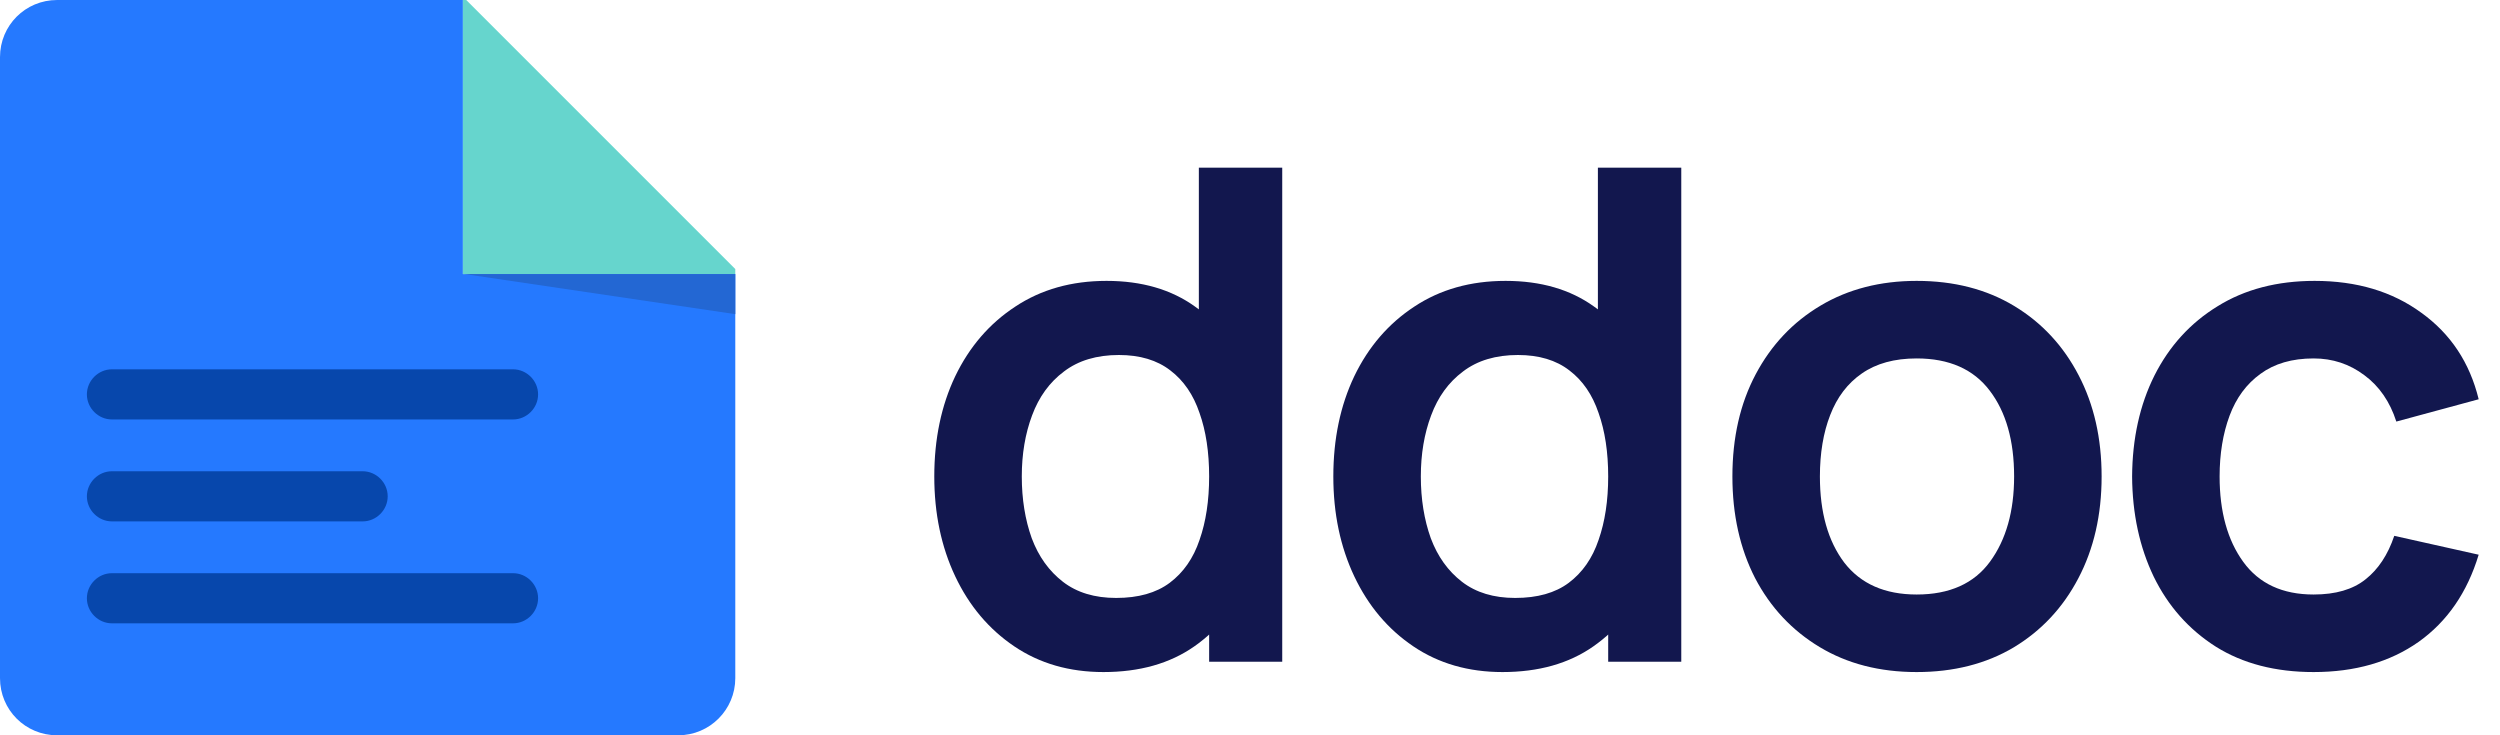 <svg xmlns="http://www.w3.org/2000/svg" width="102" height="30" viewBox="0 0 102 30" fill="none"><path d="M18.886 11.182H30V27.668C30 28.95 28.964 30 27.668 30H2.332C1.036 30 0 28.964 0 27.668V2.332C0 1.036 1.036 0 2.332 0H18.886V11.182Z" fill="#2579FF"></path><path d="M30 10.977V11.182H18.887V0H19.023L30 10.977Z" fill="#66D5CD"></path><path d="M20.931 17.114H4.568C4.009 17.114 3.545 16.65 3.545 16.091C3.545 15.532 4.009 15.068 4.568 15.068H20.931C21.49 15.068 21.954 15.532 21.954 16.091C21.954 16.65 21.49 17.114 20.931 17.114Z" fill="#0747AC"></path><path d="M14.795 21.273H4.568C4.009 21.273 3.545 20.809 3.545 20.25C3.545 19.691 4.009 19.227 4.568 19.227H14.795C15.354 19.227 15.818 19.691 15.818 20.25C15.818 20.809 15.354 21.273 14.795 21.273Z" fill="#0747AC"></path><path d="M20.931 25.432H4.568C4.009 25.432 3.545 24.968 3.545 24.409C3.545 23.85 4.009 23.386 4.568 23.386H20.931C21.49 23.386 21.954 23.85 21.954 24.409C21.954 24.968 21.49 25.432 20.931 25.432Z" fill="#0747AC"></path><path d="M30 12.818L18.955 11.182H30V12.818Z" fill="#2367D3"></path><path d="M45.021 27.42C43.63 27.42 42.417 27.07 41.381 26.37C40.345 25.67 39.542 24.718 38.973 23.514C38.404 22.31 38.119 20.952 38.119 19.44C38.119 17.909 38.404 16.547 38.973 15.352C39.552 14.148 40.368 13.201 41.423 12.51C42.478 11.81 43.719 11.46 45.147 11.46C46.584 11.46 47.788 11.81 48.759 12.51C49.739 13.201 50.481 14.148 50.985 15.352C51.489 16.556 51.741 17.919 51.741 19.44C51.741 20.943 51.489 22.301 50.985 23.514C50.481 24.718 49.73 25.67 48.731 26.37C47.733 27.07 46.496 27.42 45.021 27.42ZM45.539 24.396C46.444 24.396 47.172 24.191 47.723 23.78C48.283 23.36 48.689 22.777 48.941 22.03C49.203 21.283 49.333 20.42 49.333 19.44C49.333 18.451 49.203 17.587 48.941 16.85C48.689 16.103 48.292 15.525 47.751 15.114C47.21 14.694 46.51 14.484 45.651 14.484C44.746 14.484 43.999 14.708 43.411 15.156C42.823 15.595 42.389 16.192 42.109 16.948C41.829 17.695 41.689 18.525 41.689 19.44C41.689 20.364 41.825 21.204 42.095 21.96C42.375 22.707 42.8 23.299 43.369 23.738C43.938 24.177 44.662 24.396 45.539 24.396ZM49.333 27V16.388H48.913V6.84H52.315V27H49.333Z" fill="#12174E"></path><path d="M61.302 27.42C59.912 27.42 58.698 27.07 57.662 26.37C56.626 25.67 55.824 24.718 55.254 23.514C54.685 22.31 54.4 20.952 54.4 19.44C54.4 17.909 54.685 16.547 55.254 15.352C55.833 14.148 56.65 13.201 57.704 12.51C58.759 11.81 60 11.46 61.428 11.46C62.866 11.46 64.07 11.81 65.04 12.51C66.02 13.201 66.762 14.148 67.266 15.352C67.77 16.556 68.022 17.919 68.022 19.44C68.022 20.943 67.77 22.301 67.266 23.514C66.762 24.718 66.011 25.67 65.012 26.37C64.014 27.07 62.777 27.42 61.302 27.42ZM61.82 24.396C62.726 24.396 63.454 24.191 64.004 23.78C64.564 23.36 64.97 22.777 65.222 22.03C65.484 21.283 65.614 20.42 65.614 19.44C65.614 18.451 65.484 17.587 65.222 16.85C64.97 16.103 64.574 15.525 64.032 15.114C63.491 14.694 62.791 14.484 61.932 14.484C61.027 14.484 60.28 14.708 59.692 15.156C59.104 15.595 58.67 16.192 58.39 16.948C58.11 17.695 57.97 18.525 57.97 19.44C57.97 20.364 58.106 21.204 58.376 21.96C58.656 22.707 59.081 23.299 59.65 23.738C60.22 24.177 60.943 24.396 61.82 24.396ZM65.614 27V16.388H65.194V6.84H68.596V27H65.614Z" fill="#12174E"></path><path d="M78.2 27.42C76.688 27.42 75.367 27.079 74.238 26.398C73.108 25.717 72.231 24.779 71.606 23.584C70.99 22.38 70.682 20.999 70.682 19.44C70.682 17.853 70.999 16.463 71.634 15.268C72.268 14.073 73.15 13.14 74.28 12.468C75.409 11.796 76.716 11.46 78.2 11.46C79.721 11.46 81.046 11.801 82.176 12.482C83.305 13.163 84.182 14.106 84.808 15.31C85.433 16.505 85.746 17.881 85.746 19.44C85.746 21.008 85.428 22.394 84.794 23.598C84.168 24.793 83.291 25.731 82.162 26.412C81.032 27.084 79.712 27.42 78.2 27.42ZM78.2 24.256C79.544 24.256 80.542 23.808 81.196 22.912C81.849 22.016 82.176 20.859 82.176 19.44C82.176 17.975 81.844 16.808 81.182 15.94C80.519 15.063 79.525 14.624 78.2 14.624C77.294 14.624 76.548 14.829 75.96 15.24C75.381 15.641 74.952 16.206 74.672 16.934C74.392 17.653 74.252 18.488 74.252 19.44C74.252 20.905 74.583 22.077 75.246 22.954C75.918 23.822 76.902 24.256 78.2 24.256Z" fill="#12174E"></path><path d="M94.396 27.42C92.838 27.42 91.508 27.075 90.406 26.384C89.305 25.684 88.46 24.732 87.872 23.528C87.294 22.324 87 20.961 86.99 19.44C87 17.891 87.303 16.519 87.9 15.324C88.507 14.12 89.366 13.177 90.476 12.496C91.587 11.805 92.908 11.46 94.438 11.46C96.156 11.46 97.607 11.894 98.792 12.762C99.987 13.621 100.766 14.797 101.13 16.29L97.77 17.2C97.509 16.388 97.075 15.758 96.468 15.31C95.862 14.853 95.171 14.624 94.396 14.624C93.519 14.624 92.796 14.834 92.226 15.254C91.657 15.665 91.237 16.234 90.966 16.962C90.696 17.69 90.56 18.516 90.56 19.44C90.56 20.877 90.882 22.039 91.526 22.926C92.17 23.813 93.127 24.256 94.396 24.256C95.292 24.256 95.997 24.051 96.51 23.64C97.033 23.229 97.425 22.637 97.686 21.862L101.13 22.632C100.664 24.172 99.847 25.357 98.68 26.188C97.514 27.009 96.086 27.42 94.396 27.42Z" fill="#12174E"></path></svg>